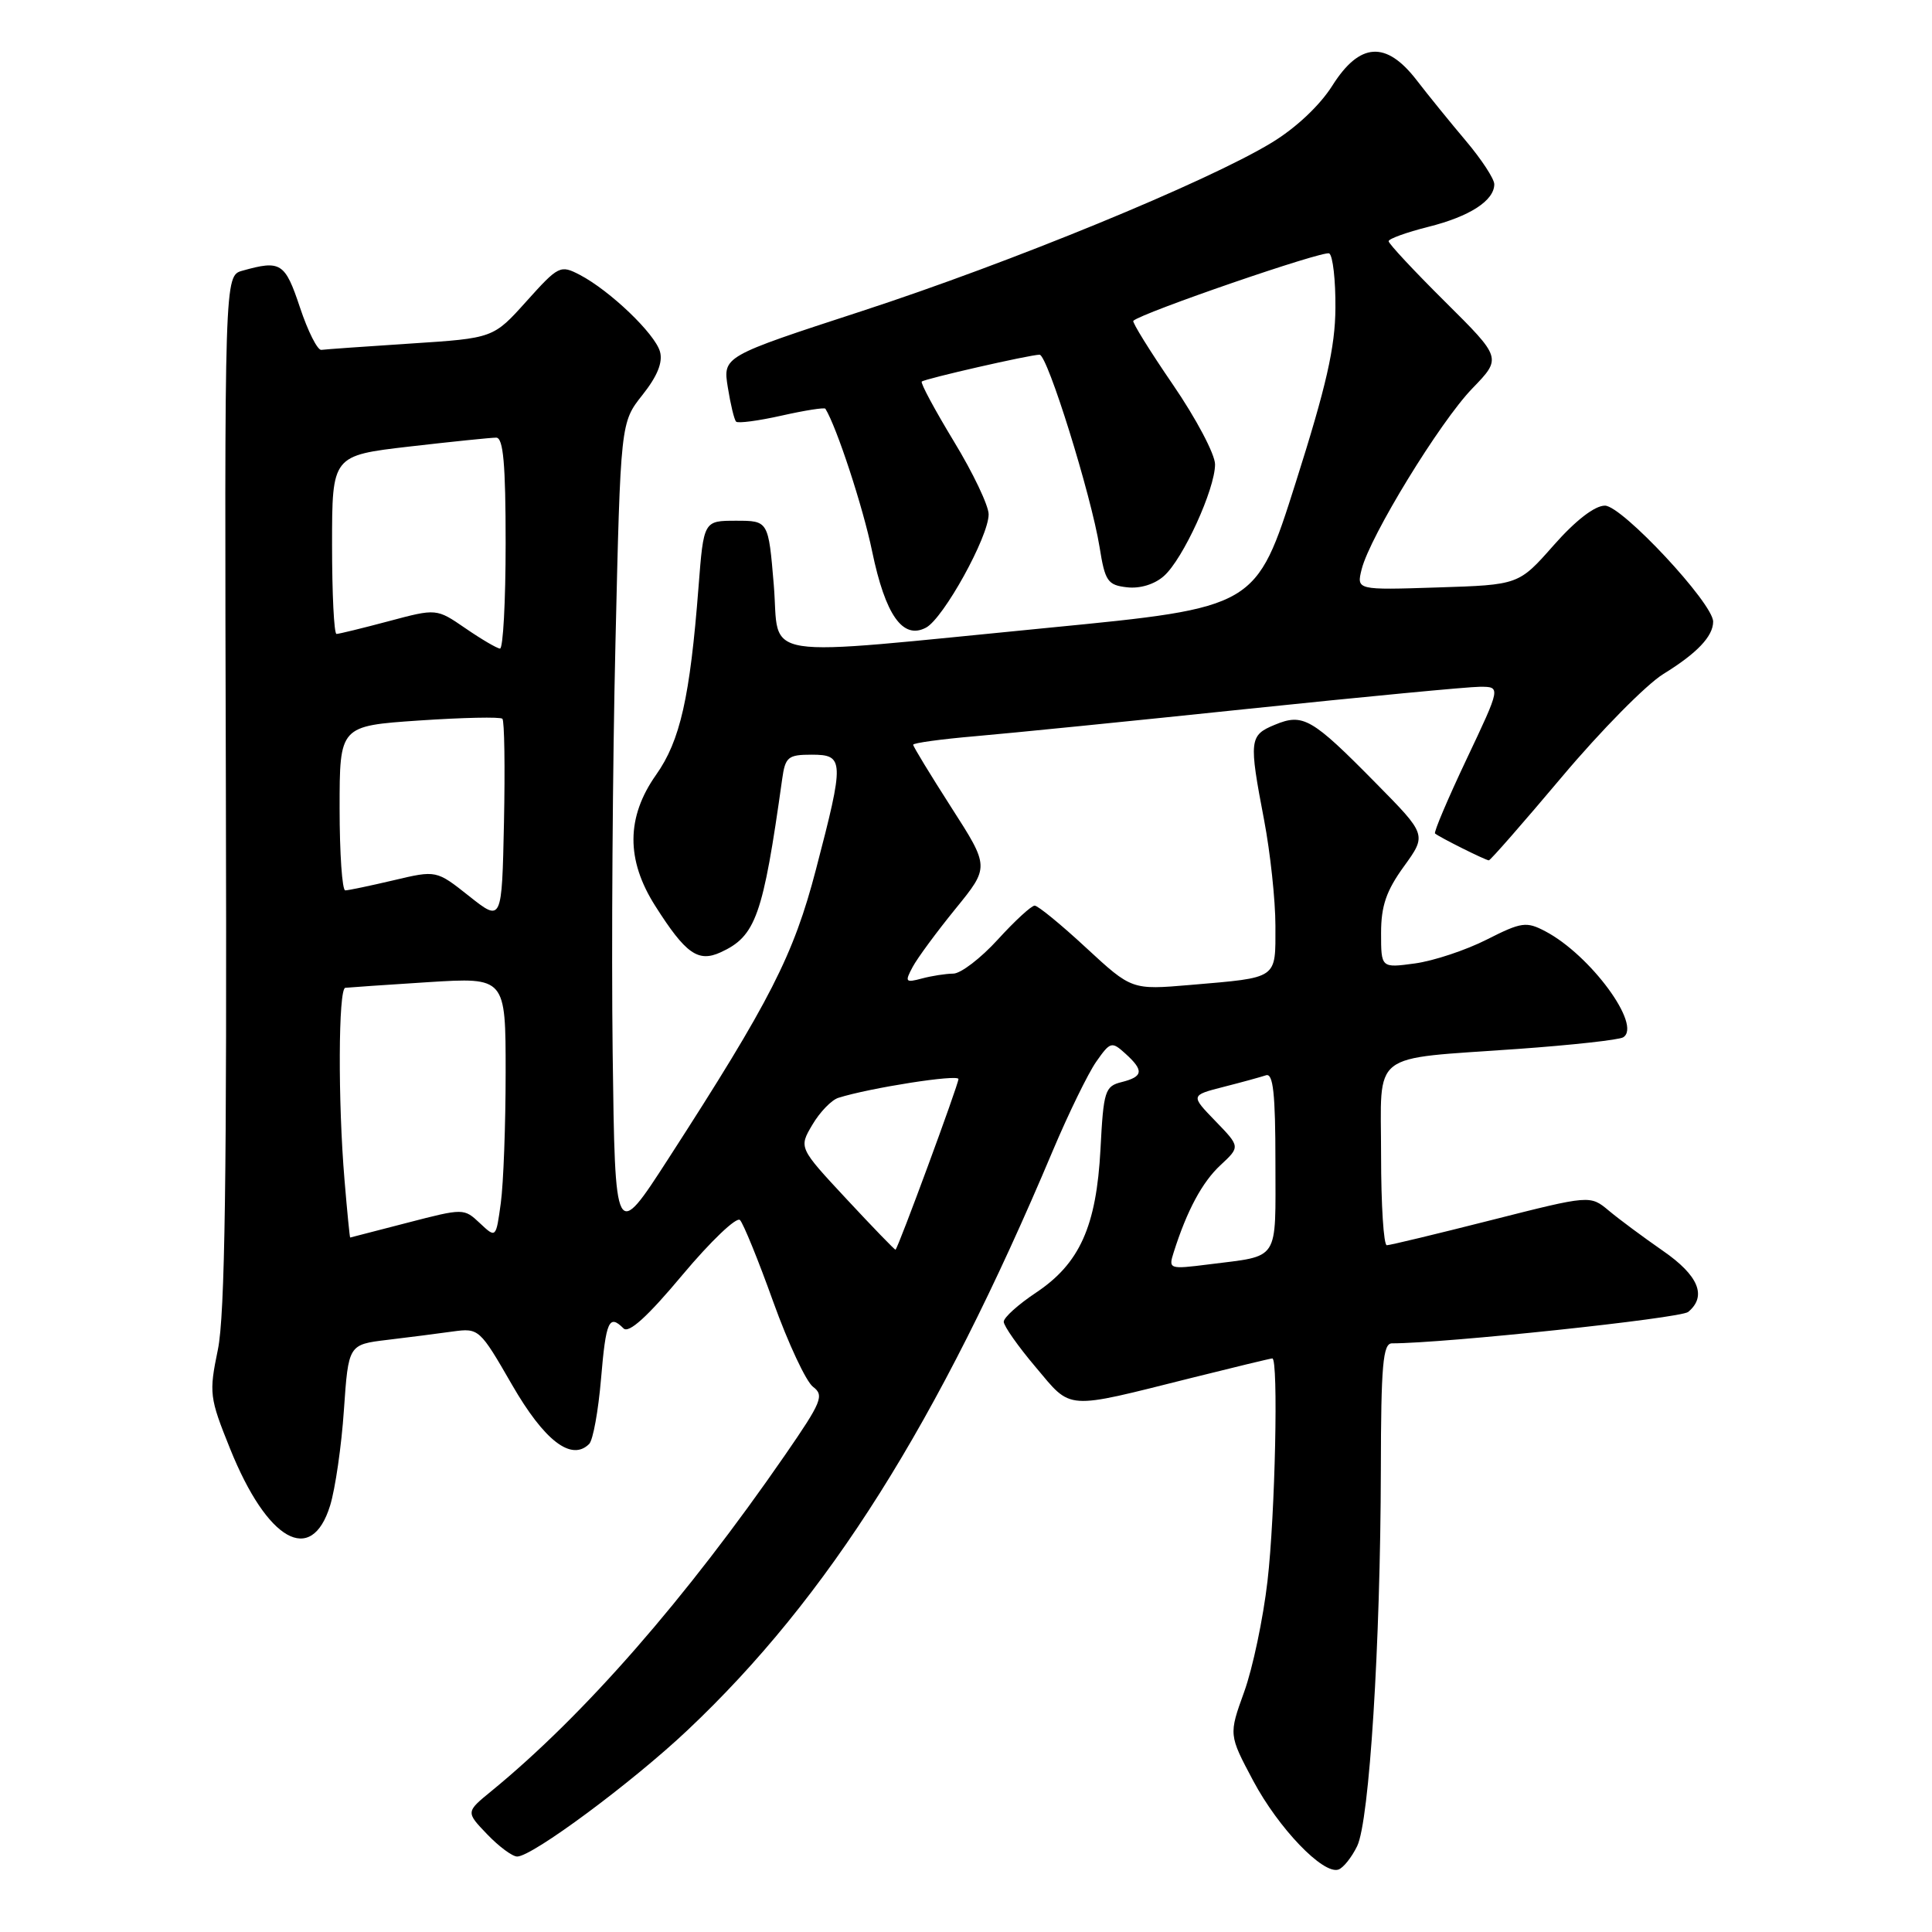 <?xml version="1.0" encoding="UTF-8" standalone="no"?>
<!DOCTYPE svg PUBLIC "-//W3C//DTD SVG 1.1//EN" "http://www.w3.org/Graphics/SVG/1.1/DTD/svg11.dtd" >
<svg xmlns="http://www.w3.org/2000/svg" xmlns:xlink="http://www.w3.org/1999/xlink" version="1.1" viewBox="0 0 256 256">
 <g >
 <path fill="currentColor"
d=" M 179.83 244.62 C 181.45 241.30 182.92 217.89 182.97 194.75 C 182.99 180.85 183.25 178.00 184.44 178.00 C 191.39 178.00 222.68 174.68 223.69 173.84 C 226.21 171.75 225.07 169.00 220.33 165.73 C 217.77 163.95 214.55 161.57 213.18 160.42 C 210.70 158.35 210.70 158.35 197.61 161.67 C 190.40 163.50 184.17 165.00 183.76 165.00 C 183.34 165.00 183.00 159.65 183.00 153.11 C 183.00 139.06 181.26 140.41 201.13 138.99 C 208.26 138.48 214.54 137.79 215.08 137.45 C 217.61 135.89 210.74 126.54 204.76 123.40 C 202.25 122.08 201.60 122.17 197.00 124.50 C 194.24 125.90 189.97 127.32 187.49 127.66 C 183.00 128.27 183.00 128.27 183.00 123.63 C 183.00 120.04 183.69 118.03 186.03 114.80 C 189.06 110.61 189.06 110.61 182.28 103.74 C 173.81 95.14 172.66 94.48 168.91 96.04 C 165.54 97.43 165.47 98.05 167.50 108.66 C 168.32 112.97 169.00 119.28 169.00 122.68 C 169.00 129.82 169.46 129.50 157.73 130.51 C 149.96 131.17 149.96 131.17 143.92 125.59 C 140.60 122.51 137.53 120.00 137.10 120.00 C 136.66 120.00 134.46 122.03 132.21 124.50 C 129.96 126.97 127.30 129.01 126.31 129.01 C 125.31 129.02 123.44 129.31 122.14 129.66 C 119.97 130.24 119.87 130.11 120.93 128.13 C 121.56 126.95 124.12 123.48 126.60 120.43 C 131.12 114.88 131.12 114.88 126.06 107.00 C 123.28 102.66 121.00 98.92 121.00 98.68 C 121.00 98.45 124.71 97.94 129.25 97.55 C 133.79 97.16 150.07 95.53 165.43 93.92 C 180.78 92.32 194.59 91.00 196.11 91.00 C 198.87 91.00 198.87 91.00 194.34 100.57 C 191.85 105.83 189.96 110.28 190.15 110.44 C 190.71 110.93 196.86 114.00 197.28 114.00 C 197.49 114.00 201.85 109.01 206.98 102.92 C 212.11 96.82 218.15 90.70 220.40 89.31 C 224.87 86.56 227.00 84.31 227.00 82.37 C 227.00 79.94 214.92 67.00 212.66 67.00 C 211.31 67.00 208.77 68.96 205.87 72.25 C 201.24 77.50 201.24 77.50 190.49 77.84 C 179.74 78.19 179.74 78.19 180.43 75.42 C 181.53 71.05 190.80 55.90 195.09 51.47 C 198.99 47.44 198.99 47.44 191.49 39.99 C 187.37 35.90 184.00 32.29 184.00 31.96 C 184.00 31.64 186.36 30.79 189.25 30.06 C 194.74 28.69 198.00 26.58 198.00 24.41 C 198.00 23.70 196.31 21.12 194.25 18.68 C 192.19 16.24 189.24 12.61 187.71 10.62 C 183.66 5.37 180.17 5.60 176.54 11.35 C 174.88 13.98 171.68 16.99 168.46 18.93 C 159.90 24.12 133.95 34.78 114.14 41.24 C 95.78 47.23 95.78 47.23 96.44 51.33 C 96.80 53.58 97.29 55.63 97.54 55.87 C 97.79 56.12 100.50 55.76 103.57 55.07 C 106.64 54.38 109.25 53.97 109.37 54.16 C 110.87 56.59 114.36 67.22 115.56 73.05 C 117.32 81.52 119.63 84.80 122.71 83.16 C 125.03 81.91 131.00 71.11 131.00 68.15 C 131.00 67.00 128.93 62.65 126.39 58.48 C 123.86 54.30 121.94 50.74 122.14 50.56 C 122.56 50.18 136.50 47.00 137.75 47.00 C 138.79 47.00 144.58 65.57 145.70 72.50 C 146.42 77.02 146.77 77.53 149.34 77.82 C 151.05 78.02 152.99 77.43 154.23 76.32 C 156.76 74.08 161.00 64.81 161.00 61.53 C 161.00 60.20 158.49 55.45 155.42 50.97 C 152.35 46.49 149.99 42.68 150.17 42.51 C 151.27 41.45 175.42 33.14 176.13 33.58 C 176.61 33.88 176.98 37.13 176.95 40.81 C 176.92 46.02 175.75 51.15 171.67 64.00 C 166.44 80.50 166.44 80.50 138.97 83.18 C 99.46 87.03 103.37 87.64 102.53 77.50 C 101.82 69.00 101.82 69.00 97.53 69.00 C 93.24 69.00 93.24 69.00 92.56 77.75 C 91.43 92.39 90.13 98.15 86.94 102.66 C 82.97 108.28 82.94 113.94 86.83 120.05 C 90.85 126.38 92.50 127.55 95.48 126.19 C 100.15 124.06 101.10 121.38 103.64 103.25 C 104.05 100.30 104.41 100.00 107.55 100.00 C 111.87 100.00 111.90 100.74 108.12 115.20 C 105.15 126.59 102.07 132.62 88.59 153.49 C 81.50 164.47 81.50 164.47 81.18 139.49 C 81.01 125.74 81.17 101.33 81.55 85.24 C 82.23 55.99 82.23 55.99 85.13 52.33 C 87.10 49.85 87.85 48.01 87.45 46.59 C 86.78 44.21 80.82 38.51 76.83 36.42 C 74.25 35.08 74.01 35.19 69.76 39.92 C 65.37 44.81 65.37 44.81 54.43 45.52 C 48.42 45.91 43.09 46.29 42.58 46.36 C 42.08 46.44 40.80 43.91 39.75 40.75 C 37.77 34.80 37.20 34.44 32.12 35.87 C 29.74 36.53 29.74 36.53 29.93 104.66 C 30.07 155.82 29.81 174.29 28.87 178.83 C 27.68 184.60 27.75 185.17 30.49 191.97 C 35.41 204.19 41.26 207.51 43.74 199.50 C 44.42 197.30 45.25 191.60 45.57 186.83 C 46.17 178.16 46.17 178.16 51.33 177.54 C 54.17 177.20 58.08 176.70 60.00 176.43 C 63.45 175.96 63.57 176.07 67.84 183.48 C 72.12 190.91 75.72 193.68 78.07 191.33 C 78.58 190.82 79.28 186.94 79.64 182.70 C 80.29 175.01 80.70 174.10 82.62 176.02 C 83.32 176.72 85.81 174.46 90.43 168.93 C 94.17 164.47 97.59 161.20 98.05 161.66 C 98.50 162.12 100.49 167.00 102.46 172.50 C 104.44 178.00 106.81 183.07 107.73 183.76 C 109.24 184.89 108.88 185.76 104.05 192.76 C 90.87 211.85 77.42 227.25 65.11 237.33 C 61.72 240.10 61.72 240.10 64.55 243.05 C 66.10 244.67 67.89 246.00 68.53 246.00 C 70.53 246.00 83.77 236.18 91.10 229.26 C 109.75 211.67 124.25 188.67 139.49 152.50 C 141.58 147.55 144.17 142.24 145.25 140.69 C 147.12 138.02 147.31 137.97 149.11 139.60 C 151.60 141.85 151.49 142.66 148.63 143.38 C 146.41 143.93 146.22 144.54 145.82 152.26 C 145.28 162.51 143.06 167.44 137.25 171.30 C 134.91 172.86 133.00 174.58 133.00 175.14 C 133.00 175.69 134.90 178.40 137.23 181.15 C 142.07 186.90 140.95 186.82 157.84 182.59 C 163.52 181.17 168.36 180.00 168.59 180.00 C 169.41 180.00 168.97 200.73 167.95 209.50 C 167.38 214.45 165.99 221.06 164.86 224.18 C 162.81 229.86 162.81 229.86 166.06 235.97 C 169.41 242.25 175.30 248.39 177.34 247.73 C 177.98 247.52 179.10 246.12 179.83 244.62 Z  M 155.52 165.94 C 157.28 160.39 159.30 156.63 161.73 154.38 C 164.34 151.95 164.34 151.95 161.05 148.55 C 157.75 145.14 157.75 145.14 162.12 144.02 C 164.53 143.41 167.06 142.71 167.75 142.48 C 168.70 142.16 169.00 144.89 169.00 153.96 C 169.00 167.35 169.67 166.33 160.15 167.54 C 154.92 168.20 154.81 168.16 155.52 165.94 Z  M 112.17 158.88 C 105.84 152.08 105.84 152.08 107.64 149.04 C 108.62 147.37 110.17 145.76 111.08 145.47 C 115.24 144.15 127.00 142.31 127.00 142.98 C 127.00 143.70 119.00 165.41 118.66 165.59 C 118.57 165.64 115.65 162.62 112.17 158.88 Z  M 45.65 156.35 C 44.77 145.96 44.83 131.02 45.75 130.89 C 46.16 130.84 51.11 130.50 56.75 130.14 C 67.00 129.50 67.00 129.50 67.00 142.11 C 67.00 149.05 66.71 156.83 66.36 159.40 C 65.72 164.08 65.72 164.08 63.59 162.08 C 61.47 160.09 61.43 160.09 53.98 162.02 C 49.87 163.09 46.45 163.97 46.40 163.98 C 46.34 163.99 46.00 160.56 45.65 156.35 Z  M 62.16 118.74 C 57.82 115.30 57.82 115.30 52.16 116.64 C 49.05 117.37 46.16 117.98 45.75 117.98 C 45.34 117.99 45.00 113.09 45.00 107.10 C 45.00 96.19 45.00 96.19 55.54 95.47 C 61.34 95.08 66.31 94.97 66.57 95.24 C 66.84 95.51 66.93 101.68 66.78 108.95 C 66.50 122.18 66.50 122.18 62.16 118.74 Z  M 61.67 83.25 C 57.84 80.62 57.84 80.62 51.51 82.31 C 48.02 83.24 44.91 84.00 44.59 84.00 C 44.26 84.00 44.00 78.68 44.00 72.18 C 44.00 60.36 44.00 60.36 54.25 59.17 C 59.89 58.52 65.06 57.99 65.75 57.99 C 66.69 58.00 67.00 61.47 67.00 72.00 C 67.00 79.70 66.66 85.97 66.25 85.94 C 65.84 85.91 63.78 84.70 61.67 83.25 Z "/>
</g>
</svg>